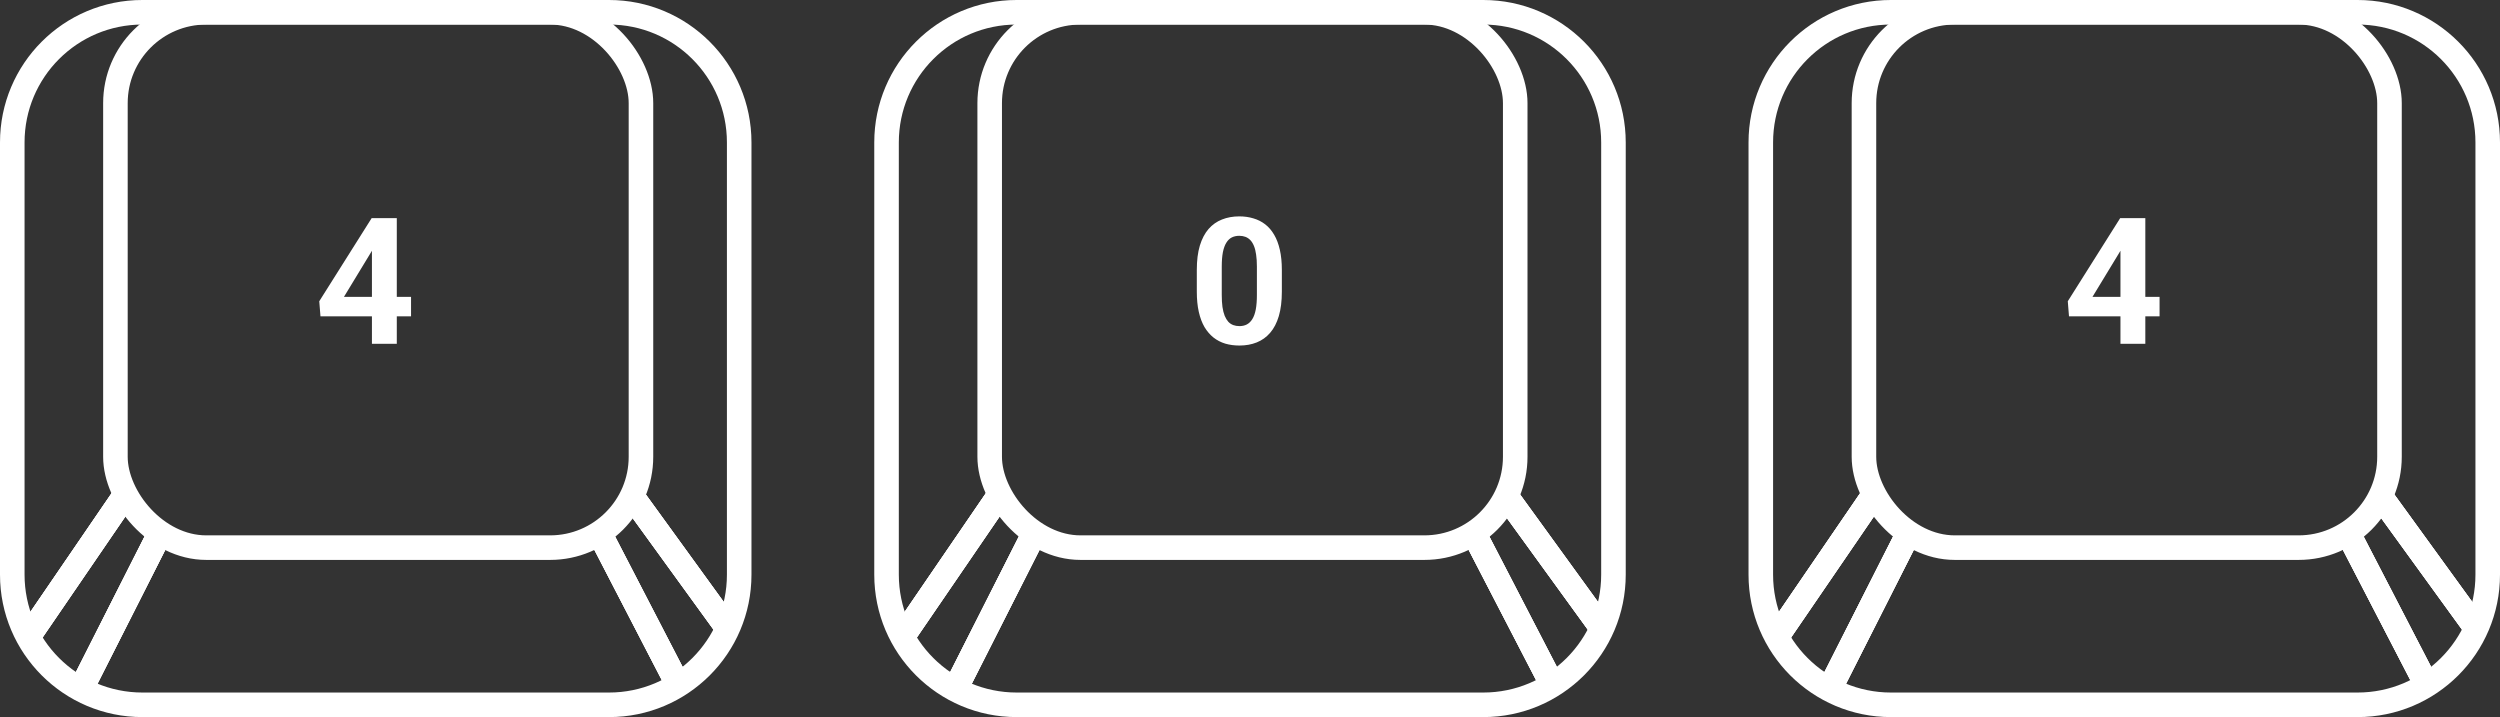 <svg width="509" height="146" viewBox="0 0 509 146" fill="none" xmlns="http://www.w3.org/2000/svg">
<rect x="0" y="0" width="509" height="146" fill="#333333" stroke="none"/>
<rect x="23.5" y="2.5" width="107" height="109" rx="18.5" stroke="white" stroke-width="5"/>
<path d="M2.5 29C2.5 14.363 14.351 2.5 28.984 2.5H29.123H29.263H29.402H29.542H29.682H29.823H29.963H30.104H30.246H30.387H30.529H30.671H30.813H30.956H31.098H31.241H31.384H31.528H31.672H31.816H31.96H32.105H32.25H32.395H32.54H32.686H32.831H32.978H33.124H33.27H33.417H33.565H33.712H33.859H34.007H34.155H34.304H34.452H34.601H34.75H34.9H35.049H35.199H35.349H35.499H35.65H35.801H35.952H36.103H36.255H36.407H36.559H36.711H36.864H37.016H37.169H37.322H37.476H37.63H37.784H37.938H38.092H38.247H38.402H38.557H38.712H38.868H39.024H39.18H39.336H39.493H39.649H39.806H39.964H40.121H40.279H40.437H40.595H40.753H40.912H41.071H41.23H41.389H41.548H41.708H41.868H42.028H42.189H42.349H42.51H42.671H42.832H42.994H43.156H43.318H43.48H43.642H43.805H43.968H44.131H44.294H44.457H44.621H44.785H44.949H45.114H45.278H45.443H45.608H45.773H45.938H46.104H46.27H46.436H46.602H46.769H46.935H47.102H47.269H47.437H47.604H47.772H47.94H48.108H48.276H48.445H48.613H48.782H48.952H49.121H49.29H49.46H49.63H49.8H49.971H50.141H50.312H50.483H50.654H50.825H50.997H51.169H51.341H51.513H51.685H51.858H52.03H52.203H52.376H52.55H52.723H52.897H53.071H53.245H53.419H53.593H53.768H53.943H54.118H54.293H54.468H54.644H54.82H54.996H55.172H55.348H55.525H55.702H55.878H56.055H56.233H56.41H56.588H56.765H56.943H57.121H57.3H57.478H57.657H57.836H58.015H58.194H58.373H58.553H58.733H58.913H59.093H59.273H59.453H59.634H59.815H59.996H60.177H60.358H60.54H60.721H60.903H61.085H61.267H61.45H61.632H61.815H61.998H62.181H62.364H62.547H62.73H62.914H63.098H63.282H63.466H63.65H63.835H64.019H64.204H64.389H64.574H64.76H64.945H65.13H65.316H65.502H65.688H65.874H66.061H66.247H66.434H66.621H66.808H66.995H67.182H67.369H67.557H67.745H67.933H68.121H68.309H68.497H68.686H68.874H69.063H69.252H69.441H69.63H69.82H70.009H70.199H70.389H70.579H70.769H70.959H71.149H71.34H71.53H71.721H71.912H72.103H72.294H72.486H72.677H72.869H73.061H73.252H73.445H73.637H73.829H74.021H74.214H74.407H74.6H74.793H74.986H75.179H75.372H75.566H75.759H75.953H76.147H76.341H76.535H76.73H76.924H77.118H77.313H77.508H77.703H77.898H78.093H78.288H78.484H78.679H78.875H79.071H79.266H79.463H79.659H79.855H80.051H80.248H80.444H80.641H80.838H81.035H81.232H81.429H81.626H81.824H82.021H82.219H82.417H82.615H82.813H83.011H83.209H83.407H83.606H83.804H84.003H84.202H84.401H84.6H84.799H84.998H85.197H85.397H85.596H85.796H85.996H86.195H86.395H86.595H86.795H86.996H87.196H87.397H87.597H87.798H87.998H88.199H88.4H88.601H88.802H89.004H89.205H89.406H89.608H89.809H90.011H90.213H90.415H90.617H90.819H91.021H91.223H91.426H91.628H91.831H92.033H92.236H92.439H92.642H92.845H93.048H93.251H93.454H93.657H93.861H94.064H94.268H94.472H94.675H94.879H95.083H95.287H95.491H95.695H95.9H96.104H96.308H96.513H96.717H96.922H97.127H97.331H97.536H97.741H97.946H98.151H98.356H98.562H98.767H98.972H99.178H99.383H99.589H99.795H100H100.206H100.412H100.618H100.824H101.03H101.236H101.442H101.649H101.855H102.061H102.268H102.474H102.681H102.888H103.094H103.301H103.508H103.715H103.922H104.129H104.336H104.543H104.75H104.958H105.165H105.372H105.58H105.787H105.995H106.202H106.41H106.618H106.826H107.033H107.241H107.449H107.657H107.865H108.073H108.281H108.49H108.698H108.906H109.114H109.323H109.531H109.74H109.948H110.157H110.365H110.574H110.783H110.992H111.2H111.409H111.618H111.827H112.036H112.245H112.454H112.663H112.872H113.081H113.29H113.5H113.709H113.918H114.128H114.337H114.546H114.756H114.965H115.175H115.384H115.594H115.804H116.013H116.223H116.433H116.642H116.852H117.062H117.272H117.482H117.691H117.901H118.111H118.321H118.531H118.741H118.951H119.161H119.371H119.582H119.792H120.002H120.212H120.422H120.632H120.843H121.053H121.263H121.474H121.684H121.894H122.105H122.315H122.525H122.736H122.946H123.157H123.367H123.577H123.788H123.998C138.634 2.5 150.5 14.365 150.5 29V117C150.5 131.636 138.636 143.5 124 143.5H29C14.364 143.5 2.5 131.636 2.5 117V29Z" stroke="white" stroke-width="5"/>
<line x1="122.22" y1="108.851" x2="137.026" y2="137.447" stroke="white" stroke-width="5"/>
<line x1="122.22" y1="108.851" x2="137.026" y2="137.447" stroke="white" stroke-width="5"/>
<line x1="122.22" y1="108.851" x2="137.026" y2="137.447" stroke="white" stroke-width="5"/>
<line x1="31.776" y1="110.129" x2="17.23" y2="138.859" stroke="white" stroke-width="5"/>
<line x1="31.776" y1="110.129" x2="17.23" y2="138.859" stroke="white" stroke-width="5"/>
<line x1="31.776" y1="110.129" x2="17.23" y2="138.859" stroke="white" stroke-width="5"/>
<line x1="25.063" y1="101.412" x2="6.063" y2="129.182" stroke="white" stroke-width="5"/>
<line x1="25.063" y1="101.412" x2="6.063" y2="129.182" stroke="white" stroke-width="5"/>
<line x1="25.063" y1="101.412" x2="6.063" y2="129.182" stroke="white" stroke-width="5"/>
<line x1="129.024" y1="101.533" x2="147.926" y2="127.604" stroke="white" stroke-width="5"/>
<line x1="129.024" y1="101.533" x2="147.926" y2="127.604" stroke="white" stroke-width="5"/>
<line x1="129.024" y1="101.533" x2="147.926" y2="127.604" stroke="white" stroke-width="5"/>
<path d="M83.688 60.438V64.41H65.248L65.002 61.334L75.672 44.406H79.697L75.338 51.701L70.029 60.438H83.688ZM80.787 44.406V70H75.725V44.406H80.787Z" fill="white"/>
<rect x="201.5" y="2.5" width="107" height="109" rx="18.5" stroke="white" stroke-width="5"/>
<path d="M180.5 29C180.5 14.363 192.351 2.5 206.984 2.5H207.123H207.263H207.402H207.542H207.682H207.823H207.963H208.104H208.246H208.387H208.529H208.671H208.813H208.955H209.098H209.241H209.385H209.528H209.672H209.816H209.96H210.105H210.25H210.395H210.54H210.686H210.831H210.978H211.124H211.271H211.417H211.564H211.712H211.859H212.007H212.155H212.304H212.452H212.601H212.75H212.9H213.049H213.199H213.349H213.5H213.65H213.801H213.952H214.103H214.255H214.407H214.559H214.711H214.863H215.016H215.169H215.322H215.476H215.63H215.784H215.938H216.092H216.247H216.402H216.557H216.712H216.868H217.024H217.18H217.336H217.493H217.649H217.806H217.964H218.121H218.279H218.437H218.595H218.753H218.912H219.071H219.23H219.389H219.548H219.708H219.868H220.028H220.189H220.349H220.51H220.671H220.832H220.994H221.156H221.318H221.48H221.642H221.805H221.968H222.131H222.294H222.457H222.621H222.785H222.949H223.113H223.278H223.443H223.608H223.773H223.938H224.104H224.27H224.436H224.602H224.769H224.935H225.102H225.269H225.437H225.604H225.772H225.94H226.108H226.276H226.445H226.613H226.782H226.952H227.121H227.29H227.46H227.63H227.8H227.971H228.141H228.312H228.483H228.654H228.825H228.997H229.169H229.341H229.513H229.685H229.858H230.03H230.203H230.376H230.55H230.723H230.897H231.071H231.245H231.419H231.593H231.768H231.943H232.118H232.293H232.469H232.644H232.82H232.996H233.172H233.348H233.525H233.701H233.878H234.055H234.233H234.41H234.588H234.765H234.943H235.122H235.3H235.478H235.657H235.836H236.015H236.194H236.374H236.553H236.733H236.913H237.093H237.273H237.454H237.634H237.815H237.996H238.177H238.358H238.54H238.721H238.903H239.085H239.267H239.45H239.632H239.815H239.998H240.181H240.364H240.547H240.731H240.914H241.098H241.282H241.466H241.65H241.835H242.019H242.204H242.389H242.574H242.759H242.945H243.13H243.316H243.502H243.688H243.874H244.061H244.247H244.434H244.621H244.808H244.995H245.182H245.369H245.557H245.745H245.933H246.121H246.309H246.497H246.686H246.874H247.063H247.252H247.441H247.63H247.82H248.009H248.199H248.389H248.579H248.769H248.959H249.149H249.34H249.53H249.721H249.912H250.103H250.294H250.486H250.677H250.869H251.061H251.252H251.445H251.637H251.829H252.021H252.214H252.407H252.6H252.793H252.986H253.179H253.372H253.566H253.759H253.953H254.147H254.341H254.535H254.729H254.924H255.118H255.313H255.508H255.703H255.898H256.093H256.288H256.484H256.679H256.875H257.071H257.266H257.463H257.659H257.855H258.051H258.248H258.444H258.641H258.838H259.035H259.232H259.429H259.626H259.824H260.021H260.219H260.417H260.615H260.813H261.011H261.209H261.407H261.606H261.804H262.003H262.202H262.401H262.6H262.799H262.998H263.197H263.397H263.596H263.796H263.996H264.195H264.395H264.595H264.795H264.996H265.196H265.396H265.597H265.798H265.998H266.199H266.4H266.601H266.802H267.004H267.205H267.406H267.608H267.809H268.011H268.213H268.415H268.617H268.819H269.021H269.223H269.426H269.628H269.831H270.033H270.236H270.439H270.642H270.845H271.048H271.251H271.454H271.658H271.861H272.064H272.268H272.472H272.675H272.879H273.083H273.287H273.491H273.695H273.9H274.104H274.308H274.513H274.717H274.922H275.127H275.331H275.536H275.741H275.946H276.151H276.356H276.562H276.767H276.972H277.178H277.383H277.589H277.795H278H278.206H278.412H278.618H278.824H279.03H279.236H279.442H279.649H279.855H280.061H280.268H280.474H280.681H280.888H281.094H281.301H281.508H281.715H281.922H282.129H282.336H282.543H282.75H282.958H283.165H283.372H283.58H283.787H283.995H284.202H284.41H284.618H284.826H285.033H285.241H285.449H285.657H285.865H286.073H286.281H286.49H286.698H286.906H287.114H287.323H287.531H287.74H287.948H288.157H288.365H288.574H288.783H288.992H289.2H289.409H289.618H289.827H290.036H290.245H290.454H290.663H290.872H291.081H291.29H291.5H291.709H291.918H292.128H292.337H292.546H292.756H292.965H293.175H293.384H293.594H293.804H294.013H294.223H294.433H294.642H294.852H295.062H295.272H295.482H295.691H295.901H296.111H296.321H296.531H296.741H296.951H297.161H297.371H297.582H297.792H298.002H298.212H298.422H298.632H298.843H299.053H299.263H299.474H299.684H299.894H300.105H300.315H300.525H300.736H300.946H301.157H301.367H301.577H301.788H301.998C316.634 2.5 328.5 14.365 328.5 29V117C328.5 131.636 316.636 143.5 302 143.5H207C192.364 143.5 180.5 131.636 180.5 117V29Z" stroke="white" stroke-width="5"/>
<line x1="300.22" y1="108.851" x2="315.026" y2="137.447" stroke="white" stroke-width="5"/>
<line x1="300.22" y1="108.851" x2="315.026" y2="137.447" stroke="white" stroke-width="5"/>
<line x1="300.22" y1="108.851" x2="315.026" y2="137.447" stroke="white" stroke-width="5"/>
<line x1="209.776" y1="110.129" x2="195.23" y2="138.859" stroke="white" stroke-width="5"/>
<line x1="209.776" y1="110.129" x2="195.23" y2="138.859" stroke="white" stroke-width="5"/>
<line x1="209.776" y1="110.129" x2="195.23" y2="138.859" stroke="white" stroke-width="5"/>
<line x1="203.063" y1="101.412" x2="184.063" y2="129.182" stroke="white" stroke-width="5"/>
<line x1="203.063" y1="101.412" x2="184.063" y2="129.182" stroke="white" stroke-width="5"/>
<line x1="203.063" y1="101.412" x2="184.063" y2="129.182" stroke="white" stroke-width="5"/>
<line x1="307.024" y1="101.533" x2="325.926" y2="127.604" stroke="white" stroke-width="5"/>
<line x1="307.024" y1="101.533" x2="325.926" y2="127.604" stroke="white" stroke-width="5"/>
<line x1="307.024" y1="101.533" x2="325.926" y2="127.604" stroke="white" stroke-width="5"/>
<path d="M260.984 54.953V59.383C260.984 61.305 260.779 62.963 260.369 64.357C259.959 65.74 259.367 66.877 258.594 67.768C257.832 68.647 256.924 69.297 255.869 69.719C254.814 70.141 253.643 70.352 252.354 70.352C251.322 70.352 250.361 70.223 249.471 69.965C248.58 69.695 247.777 69.279 247.062 68.717C246.359 68.154 245.75 67.445 245.234 66.59C244.73 65.723 244.344 64.691 244.074 63.496C243.805 62.301 243.67 60.93 243.67 59.383V54.953C243.67 53.031 243.875 51.385 244.285 50.014C244.707 48.631 245.299 47.5 246.061 46.621C246.834 45.742 247.748 45.098 248.803 44.688C249.857 44.266 251.029 44.055 252.318 44.055C253.35 44.055 254.305 44.19 255.184 44.459C256.074 44.717 256.877 45.121 257.592 45.672C258.307 46.223 258.916 46.932 259.42 47.799C259.924 48.654 260.311 49.68 260.58 50.875C260.85 52.059 260.984 53.418 260.984 54.953ZM255.904 60.051V54.268C255.904 53.342 255.852 52.533 255.746 51.842C255.652 51.15 255.506 50.565 255.307 50.084C255.107 49.592 254.861 49.193 254.568 48.889C254.275 48.584 253.941 48.361 253.566 48.221C253.191 48.08 252.775 48.01 252.318 48.01C251.744 48.01 251.234 48.121 250.789 48.344C250.355 48.566 249.986 48.924 249.682 49.416C249.377 49.897 249.143 50.541 248.979 51.35C248.826 52.147 248.75 53.119 248.75 54.268V60.051C248.75 60.977 248.797 61.791 248.891 62.494C248.996 63.197 249.148 63.801 249.348 64.305C249.559 64.797 249.805 65.201 250.086 65.518C250.379 65.822 250.713 66.045 251.088 66.186C251.475 66.326 251.896 66.397 252.354 66.397C252.916 66.397 253.414 66.285 253.848 66.062C254.293 65.828 254.668 65.465 254.973 64.973C255.289 64.469 255.523 63.812 255.676 63.004C255.828 62.195 255.904 61.211 255.904 60.051Z" fill="white"/>
<rect x="379.5" y="2.5" width="107" height="109" rx="18.5" stroke="white" stroke-width="5"/>
<path d="M358.5 29C358.5 14.363 370.351 2.5 384.984 2.5H385.123H385.263H385.402H385.542H385.682H385.823H385.963H386.104H386.246H386.387H386.529H386.671H386.813H386.955H387.098H387.241H387.385H387.528H387.672H387.816H387.96H388.105H388.25H388.395H388.54H388.686H388.831H388.978H389.124H389.271H389.417H389.564H389.712H389.859H390.007H390.155H390.304H390.452H390.601H390.75H390.9H391.049H391.199H391.349H391.5H391.65H391.801H391.952H392.103H392.255H392.407H392.559H392.711H392.863H393.016H393.169H393.322H393.476H393.63H393.784H393.938H394.092H394.247H394.402H394.557H394.712H394.868H395.024H395.18H395.336H395.493H395.649H395.806H395.964H396.121H396.279H396.437H396.595H396.753H396.912H397.071H397.23H397.389H397.548H397.708H397.868H398.028H398.189H398.349H398.51H398.671H398.832H398.994H399.156H399.318H399.48H399.642H399.805H399.968H400.131H400.294H400.457H400.621H400.785H400.949H401.113H401.278H401.443H401.608H401.773H401.938H402.104H402.27H402.436H402.602H402.769H402.935H403.102H403.269H403.437H403.604H403.772H403.94H404.108H404.276H404.445H404.613H404.782H404.952H405.121H405.29H405.46H405.63H405.8H405.971H406.141H406.312H406.483H406.654H406.825H406.997H407.169H407.341H407.513H407.685H407.858H408.03H408.203H408.376H408.55H408.723H408.897H409.071H409.245H409.419H409.593H409.768H409.943H410.118H410.293H410.469H410.644H410.82H410.996H411.172H411.348H411.525H411.701H411.878H412.055H412.233H412.41H412.588H412.765H412.943H413.122H413.3H413.478H413.657H413.836H414.015H414.194H414.374H414.553H414.733H414.913H415.093H415.273H415.454H415.634H415.815H415.996H416.177H416.358H416.54H416.721H416.903H417.085H417.267H417.45H417.632H417.815H417.998H418.181H418.364H418.547H418.731H418.914H419.098H419.282H419.466H419.65H419.835H420.019H420.204H420.389H420.574H420.759H420.945H421.13H421.316H421.502H421.688H421.874H422.061H422.247H422.434H422.621H422.808H422.995H423.182H423.369H423.557H423.745H423.933H424.121H424.309H424.497H424.686H424.874H425.063H425.252H425.441H425.63H425.82H426.009H426.199H426.389H426.579H426.769H426.959H427.149H427.34H427.53H427.721H427.912H428.103H428.294H428.486H428.677H428.869H429.061H429.252H429.445H429.637H429.829H430.021H430.214H430.407H430.6H430.793H430.986H431.179H431.372H431.566H431.759H431.953H432.147H432.341H432.535H432.729H432.924H433.118H433.313H433.508H433.703H433.898H434.093H434.288H434.484H434.679H434.875H435.071H435.266H435.463H435.659H435.855H436.051H436.248H436.444H436.641H436.838H437.035H437.232H437.429H437.626H437.824H438.021H438.219H438.417H438.615H438.813H439.011H439.209H439.407H439.606H439.804H440.003H440.202H440.401H440.6H440.799H440.998H441.197H441.397H441.596H441.796H441.996H442.195H442.395H442.595H442.795H442.996H443.196H443.396H443.597H443.798H443.998H444.199H444.4H444.601H444.802H445.004H445.205H445.406H445.608H445.809H446.011H446.213H446.415H446.617H446.819H447.021H447.223H447.426H447.628H447.831H448.033H448.236H448.439H448.642H448.845H449.048H449.251H449.454H449.658H449.861H450.064H450.268H450.472H450.675H450.879H451.083H451.287H451.491H451.695H451.9H452.104H452.308H452.513H452.717H452.922H453.127H453.331H453.536H453.741H453.946H454.151H454.356H454.562H454.767H454.972H455.178H455.383H455.589H455.795H456H456.206H456.412H456.618H456.824H457.03H457.236H457.442H457.649H457.855H458.061H458.268H458.474H458.681H458.888H459.094H459.301H459.508H459.715H459.922H460.129H460.336H460.543H460.75H460.958H461.165H461.372H461.58H461.787H461.995H462.202H462.41H462.618H462.826H463.033H463.241H463.449H463.657H463.865H464.073H464.281H464.49H464.698H464.906H465.114H465.323H465.531H465.74H465.948H466.157H466.365H466.574H466.783H466.992H467.2H467.409H467.618H467.827H468.036H468.245H468.454H468.663H468.872H469.081H469.29H469.5H469.709H469.918H470.128H470.337H470.546H470.756H470.965H471.175H471.384H471.594H471.804H472.013H472.223H472.433H472.642H472.852H473.062H473.272H473.482H473.691H473.901H474.111H474.321H474.531H474.741H474.951H475.161H475.371H475.582H475.792H476.002H476.212H476.422H476.632H476.843H477.053H477.263H477.474H477.684H477.894H478.105H478.315H478.525H478.736H478.946H479.157H479.367H479.577H479.788H479.998C494.634 2.5 506.5 14.365 506.5 29V117C506.5 131.636 494.636 143.5 480 143.5H385C370.364 143.5 358.5 131.636 358.5 117V29Z" stroke="white" stroke-width="5"/>
<line x1="478.22" y1="108.851" x2="493.026" y2="137.447" stroke="white" stroke-width="5"/>
<line x1="478.22" y1="108.851" x2="493.026" y2="137.447" stroke="white" stroke-width="5"/>
<line x1="478.22" y1="108.851" x2="493.026" y2="137.447" stroke="white" stroke-width="5"/>
<line x1="387.776" y1="110.129" x2="373.23" y2="138.859" stroke="white" stroke-width="5"/>
<line x1="387.776" y1="110.129" x2="373.23" y2="138.859" stroke="white" stroke-width="5"/>
<line x1="387.776" y1="110.129" x2="373.23" y2="138.859" stroke="white" stroke-width="5"/>
<line x1="381.063" y1="101.412" x2="362.063" y2="129.182" stroke="white" stroke-width="5"/>
<line x1="381.063" y1="101.412" x2="362.063" y2="129.182" stroke="white" stroke-width="5"/>
<line x1="381.063" y1="101.412" x2="362.063" y2="129.182" stroke="white" stroke-width="5"/>
<line x1="485.024" y1="101.533" x2="503.926" y2="127.604" stroke="white" stroke-width="5"/>
<line x1="485.024" y1="101.533" x2="503.926" y2="127.604" stroke="white" stroke-width="5"/>
<line x1="485.024" y1="101.533" x2="503.926" y2="127.604" stroke="white" stroke-width="5"/>
<path d="M439.688 60.438V64.41H421.248L421.002 61.334L431.672 44.406H435.697L431.338 51.701L426.029 60.438H439.688ZM436.787 44.406V70H431.725V44.406H436.787Z" fill="white"/>
</svg>
